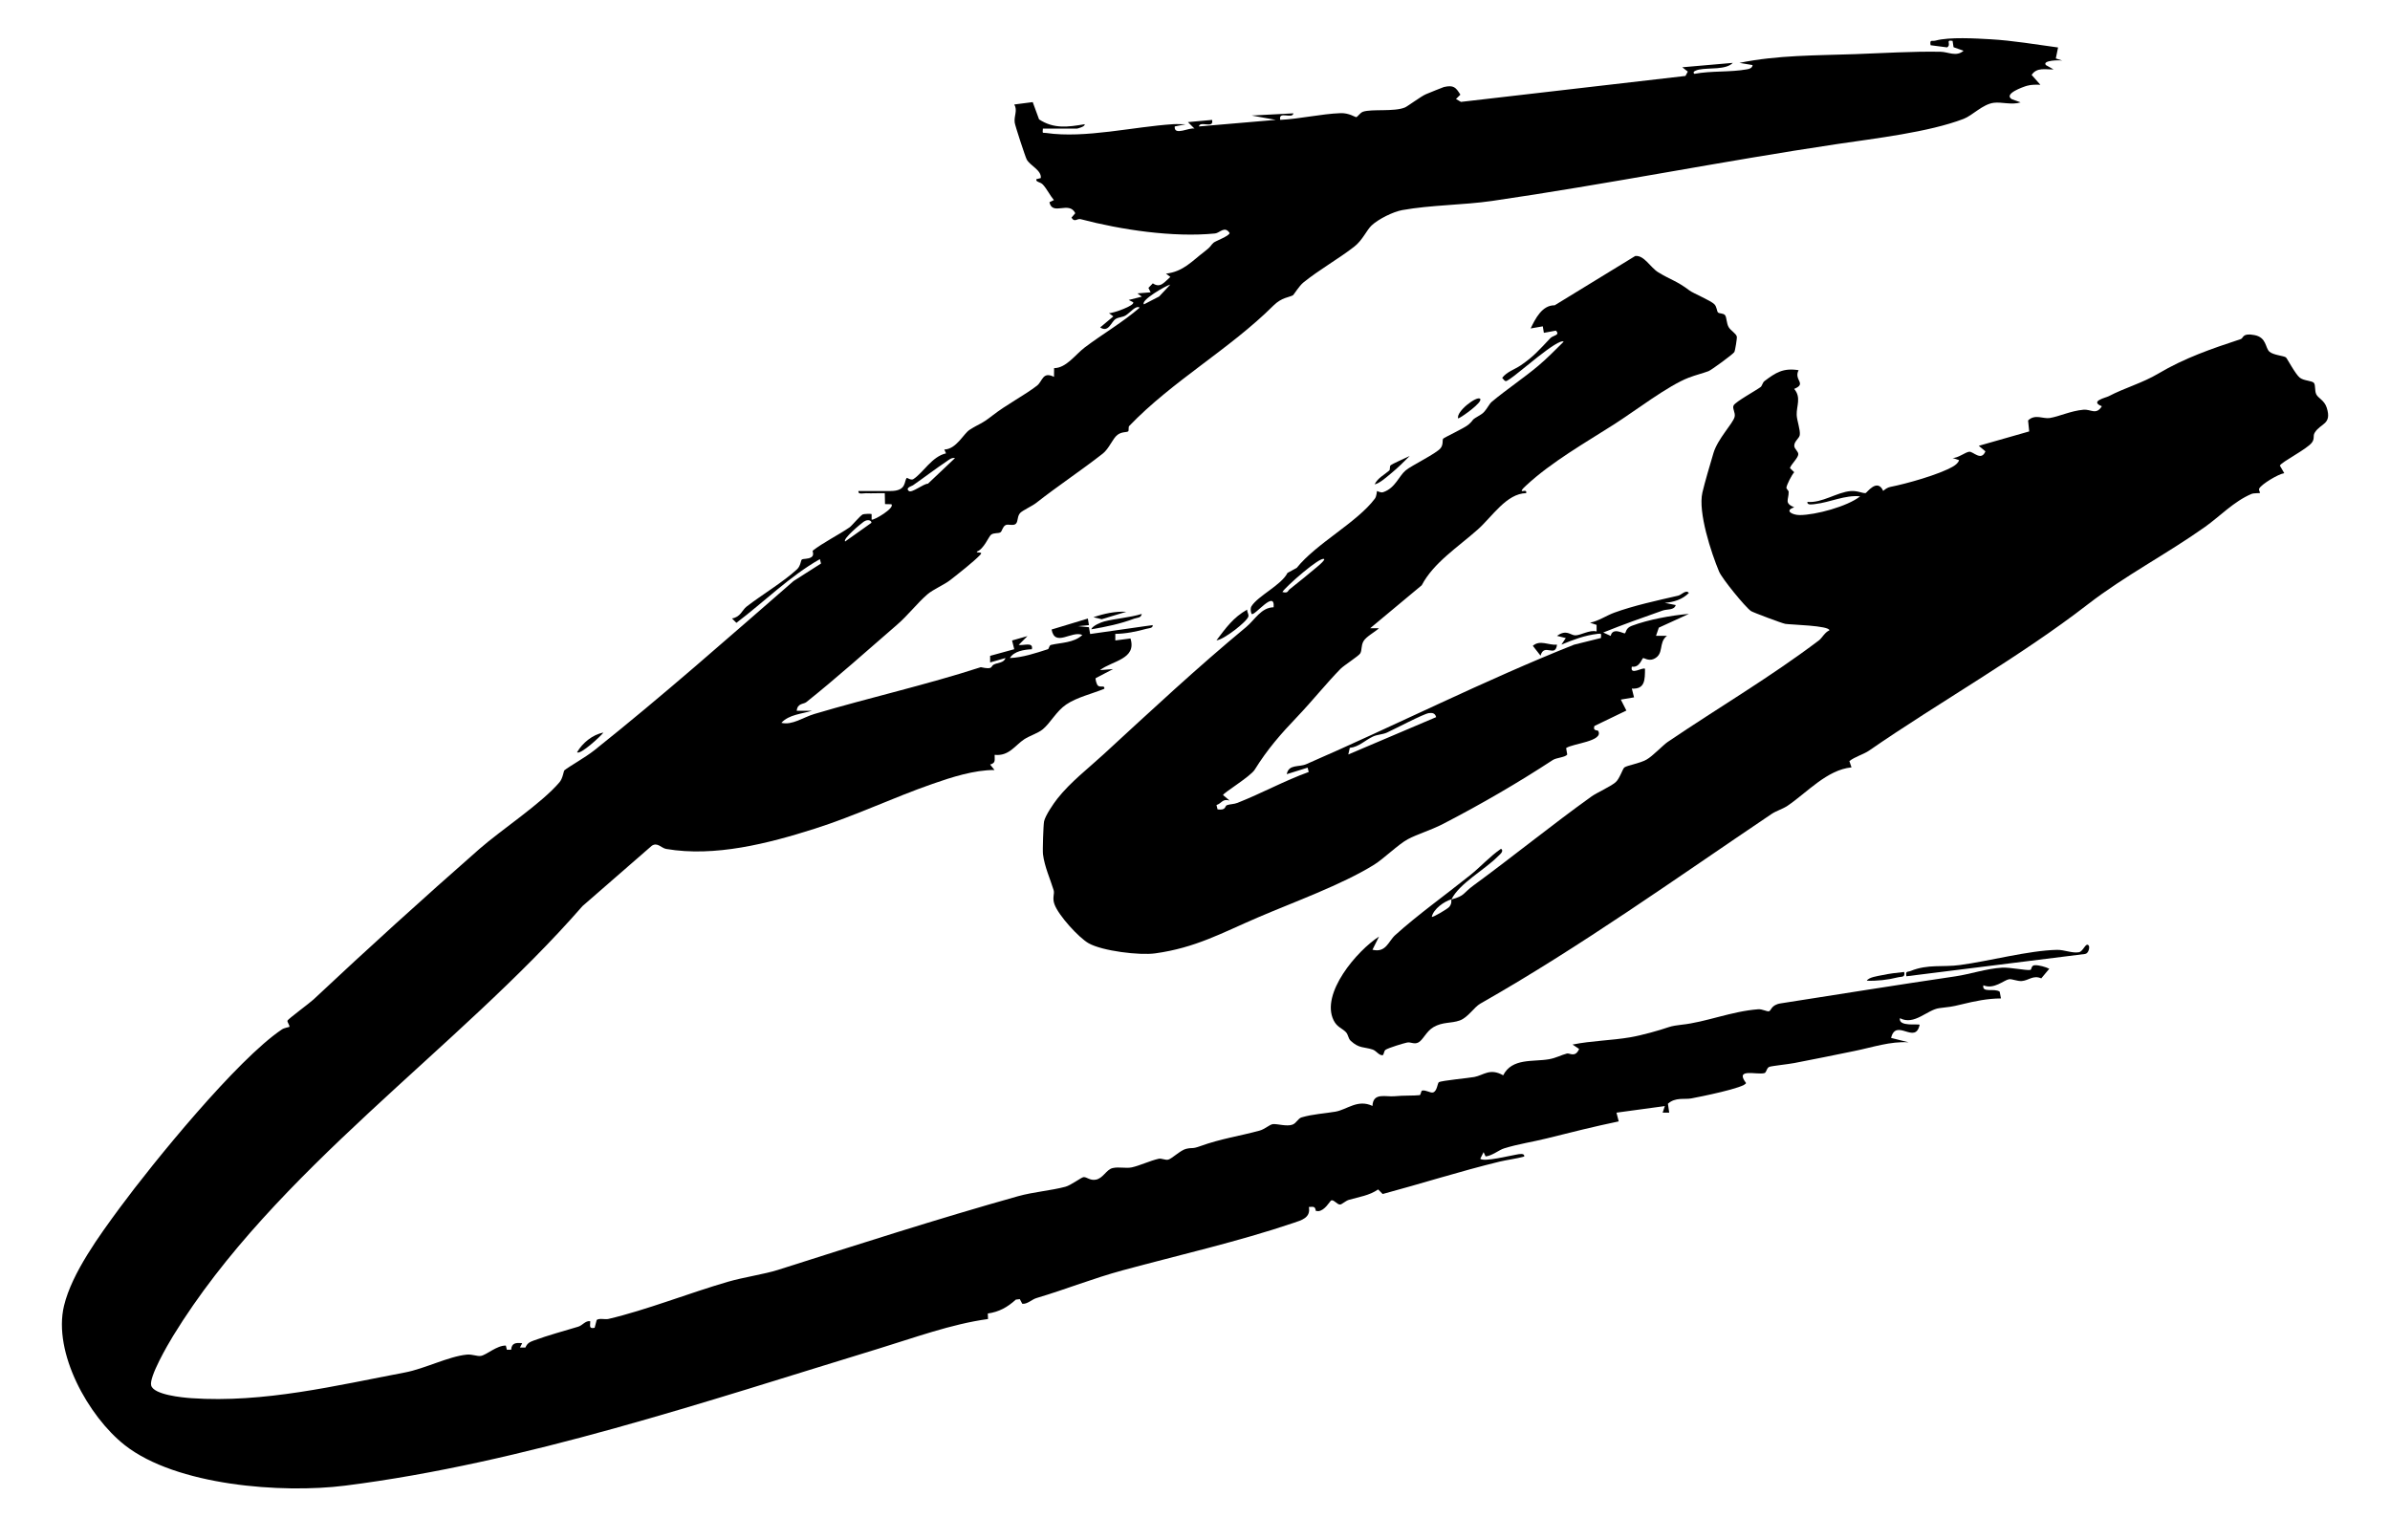 <?xml version="1.0" encoding="UTF-8"?>
<svg id="Calque_1" data-name="Calque 1" xmlns="http://www.w3.org/2000/svg" viewBox="0 0 512 329.87">
  <path d="M223.41,27.56c-.08,1.17-.12.81.71.93,8.34,1.22,18.77-1.36,27.28-1.89.86-.05,1.75.05,2.61.02l-2.35.47c-.23,2.13,3.25.11,4.24.47l-1.41-1.4,5.17-.47c.46,2-2.61.1-2.82,1.4l16.47-1.41-5.17-.93,8.94-.47c-.21,1.31-3.28-.6-2.82,1.4,4.19-.2,8.8-1.29,12.93-1.44,1.79-.06,3.13.86,3.32.86.31,0,.81-.92,1.47-1.16,1.87-.65,6.66.06,9-.92.55-.23,3.51-2.43,4.48-2.83.57-.23,3.64-1.5,3.87-1.55,2.07-.46,2.53.05,3.52,1.64l-.94.93,1.06.62,48.1-5.56.5-.93-1.18-.93,10.82-.94c-1.49,1.55-5.06,1-7.26,1.44-.33.07-1.6.4-.97.91,3.67-.69,7.64-.31,11.27-.97.56-.1,1.11-.26,1.2-.91l-2.82-.47c8.11-1.67,16.44-1.58,24.73-1.87,6.1-.21,12.18-.62,18.36-.51,1.67.03,3.36,1.14,4.92-.21l-2.14-.77-.21-1.36c-1.65-.29-.17.78-1.17,1.4l-3.54-.46c-.22-1.34.28-.78,1.09-1,2.92-.8,8.56-.46,11.73-.28,4.82.27,9.71,1.12,14.49,1.76l-.48,2.35,1.41.47c-.59-.16-4.39-.08-3.54.95l1.65.93c-1.77.05-3.58-.5-4.7,1.18l1.87,2.11c-.96-.03-1.91-.05-2.85.21-.82.23-5.12,1.74-3.28,2.87l1.9.69c-1.9.61-4.08-.13-5.75.09-2.4.31-4.56,2.72-6.47,3.45-7.47,2.86-18.94,4.18-27.08,5.39-24.55,3.66-49.35,8.62-73.94,12.19-6.16.89-13.14.86-19.23,1.96-1.94.35-5.09,1.9-6.58,3.3-1.05.99-1.93,3.15-3.7,4.53-3.33,2.6-7.46,4.9-10.91,7.69-.89.72-2.06,2.63-2.21,2.72-.78.46-2.41.44-4.18,2.2-9.4,9.36-21.65,16.16-30.92,25.82-.21.22-.03.98-.21,1.14-.31.26-1.36.03-2.32.77-1.01.78-1.78,2.95-3.14,4.01-4.58,3.59-9.61,6.91-14.27,10.57-.87.68-2.86,1.57-3.4,2.13-.67.7-.42,1.76-.91,2.3-.51.56-1.72.01-2.24.32-.66.38-.73,1.31-1.08,1.53-.48.31-1.42.04-2.04.54-.48.38-1.55,3.1-3.01,3.58-.19.46,1.47-.1.71.71-1.38,1.46-4.67,4.03-6.39,5.38-1.32,1.04-3.68,2.01-4.92,3.08-2.26,1.95-4.08,4.42-6.58,6.58-6.26,5.42-13.24,11.65-19.37,16.52-.59.47-1.89.19-2.05,1.84h3.29c-2.2.68-4.96.81-6.58,2.59,2.3.58,4.69-1.19,7.05-1.89,11.83-3.52,23.92-6.22,35.67-10.03,2.76.6,2.04-.17,2.78-.56.84-.44,2.16-.32,2.51-1.4l-3.29.94v-1.41s5.17-1.42,5.17-1.42l-.47-1.87,3.3-.94-1.88,1.88c.98.23,3.2-.74,2.82.94-1.58.06-3.84.4-4.71,1.88,2.79-.12,5.52-1.05,8.14-1.89.27-.09.25-.82.67-.92,2.07-.5,4.92-.42,6.72-2.13-2.25-1.02-5.88,2.7-6.59-1.17l7.77-2.35.23,1.4-2.35.23,2.35.23.26,1.45,13.39-1.91c.11.68-.83.66-1.31.79-2.07.58-4.53,1.08-6.69,1.09v1.41s3.25-.42,3.25-.42c1.39,4.44-3.89,4.75-6.54,6.78l2.82-.23-3.72,1.94c-.15.22.22,1.32.39,1.53.51.62,1.58-.14,1.45.75-2.55,1.06-5.86,1.81-8.16,3.37-2.12,1.43-3.36,3.93-5.03,5.32-1,.83-2.84,1.39-3.98,2.14-1.94,1.27-3.26,3.67-6.33,3.33-.03,1.18.29,1.71-.97,2.08l.94,1.17c-4.32-.02-9.19,1.54-13.28,2.97-8.44,2.94-16.62,6.87-25.22,9.6-9.95,3.17-21.43,6.12-31.83,4.34-1.06-.18-1.86-1.5-3.09-.68l-14.84,12.92c-26.66,30.6-65.9,56.54-87.7,92.08-1.17,1.91-5.21,8.86-4.7,10.64.56,1.98,6.61,2.57,8.61,2.71,15.52,1.07,31.04-2.72,45.76-5.51,4.23-.8,9.33-3.44,13.23-3.82,1.23-.12,2.23.42,3.04.27,1.25-.23,3.41-2.26,5.34-2.21l.21.88h.92c.11-1.48,1.07-1.52,2.37-1.39l-.48.93h1.17c.38-.89.87-1.17,1.78-1.5,3.14-1.15,6.4-2.02,9.54-2.97.93-.28,1.54-1.34,2.57-1.17.02.93-.37,1.68.94,1.41l.44-1.68c.62-.44,1.78-.04,2.53-.22,7.94-1.85,17.2-5.52,25.55-7.95,3.36-.98,7.79-1.62,10.71-2.54,17.11-5.43,34.1-10.92,51.44-15.79,3.35-.94,7.11-1.21,10.19-2.04,1.16-.31,3.42-2.02,3.88-2.06.71-.05,1.35.77,2.6.55,1.62-.28,2.25-2.18,3.64-2.49s2.84.12,4.1-.15c1.64-.35,3.88-1.42,5.74-1.84.65-.15,1.44.36,2.08.18.8-.23,2.63-2.02,3.78-2.3,1.44-.35,1.23.08,3.04-.58,4.47-1.62,8.46-2.16,12.75-3.34,1.1-.3,2.13-1.3,2.82-1.38.92-.11,2.97.56,4.19.11.89-.33,1.17-1.32,1.97-1.56,2.43-.71,4.89-.82,7.23-1.22,2.51-.43,4.77-2.74,7.95-1.23.12-2.96,2.83-1.89,4.75-2.08s4.16-.09,5.34-.23c.31-.04.26-.94.59-.99.78-.13,1.71.54,2.25.42.93-.2.99-2.02,1.29-2.2.59-.36,6.39-.89,7.59-1.12,2.01-.38,3.34-1.98,6.19-.36,1.9-3.75,6.39-2.85,9.79-3.44,1.6-.28,2.59-.9,3.88-1.23.57-.14,1.78.95,2.6-.98l-1.41-.94c4.08-.82,8.24-.86,12.34-1.55,2.43-.41,6.32-1.5,8.26-2.18.75-.26,1.89-.42,2.7-.51,5.28-.55,10.72-2.89,16.49-3.32.84-.06,1.84.53,2.3.43s.43-1.37,2.49-1.69c12.59-1.97,25.14-3.98,37.48-5.8,3.12-.46,6.66-1.67,9.95-1.85,1.8-.1,5.13.64,6.04.48.37-.06.12-.98,1-1.01s2.27.36,3.08.76l-1.72,2.06c-1.74-.76-2.69.46-4.17.57-.99.07-2.09-.49-2.75-.38-1.07.18-3.25,2.26-5.48,1.29-.37,1.73,2.37.55,3.49,1.37l.28,1.45c-2.89.01-5.6.58-8.39,1.26-2.4.59-2.48.52-4.82.82-2.61.34-5.34,3.77-8.44,2.15-.36,1.89,3.9,1.15,4.23,1.41-.94,4.38-5.04-1.54-6.12,2.82l3.76.94c-3.94-.25-7.75,1.08-11.56,1.85-4.49.91-8.6,1.77-12.93,2.59-1.34.26-4.75.61-5.33.81-.64.22-.6,1.23-1.09,1.35-1.65.43-6.41-1.16-3.93,2.11-.08,1.02-10.11,3.01-11.73,3.31-1.46.27-3.4-.31-5,1.14l.28,1.9h-1.41s.47-1.4.47-1.4l-10.36,1.41.48,1.87c-5.17,1.08-10.3,2.36-15.4,3.64-3.06.77-6.11,1.19-9.18,2.15-1.11.35-2.5,1.56-3.94,1.72l-.43-.92-.71,1.41c.72.76,6.52-.7,7.81-.9.48-.08,1.73-.38,1.6.43-1.71.48-3.56.68-5.27,1.09-8.46,2.06-17.16,4.83-25.05,6.94l-.97-.98c-1.96,1.34-4.03,1.57-6.27,2.23-.7.21-1.46.95-1.84,1-.65.1-1.47-1.22-1.99-.84-.28.2-1.33,2.13-2.7,2.26l-.55-.05c-.15-1.01-.49-.91-1.49-.84.43,2.33-1.57,2.83-3.38,3.44-11.55,3.92-24.7,6.92-36.48,10.12-6.51,1.77-11.84,3.96-18.52,5.96-.96.29-1.98,1.36-3.02,1.21l-.52-.99-.85.1c-1.8,1.63-3.57,2.63-6.01,2.98l.05,1.18c-7.92,1.09-15.82,4.02-23.52,6.37-36.78,11.23-75.98,24.5-114.22,29.33-13.54,1.71-36.18,0-47.21-8.69-7.77-6.12-15.41-19.8-13-29.85,1.69-7.05,7.68-15.19,11.95-20.99,7.14-9.69,25.15-31.8,34.74-38.22.51-.34,1.53-.48,1.58-.54.17-.24-.51-1.04-.4-1.34.12-.34,4.81-3.8,5.58-4.53,11.72-11,23.38-21.57,35.53-32.24,4.69-4.11,13.4-9.82,17.19-14.33.7-.84.86-2.38,1.02-2.52,1-.83,4.44-2.73,6.41-4.29,14.68-11.7,28.57-23.99,42.69-36.27l5.88-3.75-.24-.94c-6.46,3.66-11.93,9.15-17.89,13.65l-.94-.94c1.85-.31,2.15-1.79,3.12-2.54,3.24-2.51,7.85-5.25,10.82-8,.77-.72.79-1.89,1-2.06.31-.26,1.34-.05,2.08-.54.65-.43.19-1.31.26-1.37,2.2-1.73,5.71-3.48,7.92-5.02.48-.34,2.22-2.46,2.81-2.76.21-.11,1.74-.17,1.9-.07v1.18c.44.25,5.08-2.52,4.23-3.29l-1.36-.03-.05-2.33c-1.33-.04-2.68.06-4.01,0-.58-.02-1.75.36-1.64-.47h6.83c3.63,0,2.86-2.13,3.55-2.82.05-.05.89.59,1.39.27,2.17-1.42,3.96-4.83,7-5.52l-.37-.82c2.59-.08,4.09-3.37,5.43-4.23,2.15-1.37,2.41-1.12,4.92-3.08,2.95-2.31,6.85-4.32,9.5-6.37,1.23-.95,1.17-3.11,3.65-1.89l.02-1.87c2.6,0,4.59-2.95,6.6-4.46,3.84-2.89,8.11-5.36,11.74-8.5-.82-.57-2.05,1.09-3.03,1.68-.65.39-1.48.35-2.11.74-1.01.63-1.51,3.02-3.33,1.82l2.82-2.36-.94-.7c.74.09,5.75-1.67,5.17-2.35l-.94-.47,2.82-.71-.94-.7,2.82-.23-.47-.95.94-.97c1.65,1.11,2.46-.28,3.76-1.38l-.94-.7c3.73-.44,5.55-2.69,8.24-4.72,1.53-1.15,1.27-1.31,1.94-1.9.43-.38,3.42-1.45,3.45-2.09-1.05-1.6-2.13,0-3.11.1-8.97.9-20.19-.79-28.79-3.06-.75-.2-1.35.79-1.97-.34l.81-.94c-1.33-2.72-4.89.64-5.54-2.35l.96-.46c-.82-.97-1.52-2.41-2.35-3.31-.59-.64-1.55-.5-1.42-1.16l.96-.25c.21-1.68-2.34-2.68-3.02-3.99-.3-.57-2.49-7.24-2.57-7.9-.18-1.48.67-2.58-.09-3.87l3.95-.51,1.36,3.7c3.16,2.07,6.15,1.65,9.76,1.04.19.5-1.55.94-1.65.94h-7.3ZM250.71,60.97c-.94.2-6.48,3.42-5.64,4.23l3.25-1.68,2.39-2.55ZM204.58,98.14c-.77-.14-1.27.36-1.84.74-2.39,1.6-4.77,3.43-7.16,5.09-.25.18-1.71.54-.88,1.22.62.51,3.13-1.57,4.09-1.56l5.8-5.49ZM181.05,116.01l5.63-4c.05-.48-.75-.86-1.65-.24-.59.41-4.52,3.66-3.99,4.24Z"/>
  <path d="M310.96,192.7c2.95-.83,2.33-1.26,4.74-3.03,8.48-6.21,16.83-13.01,25.28-19.06,1.06-.76,4.04-2.09,5.12-3.02.87-.74,1.52-2.91,1.88-3.17.68-.48,3.26-.84,4.76-1.69,1.3-.73,3.52-3.09,4.5-3.76,10.91-7.39,22.03-13.91,32.44-21.79.65-.49,1.22-1.71,2.22-2.13.07-1.04-8.38-1.21-9.43-1.39-.74-.13-6.97-2.47-7.37-2.75-1.28-.91-6.18-6.93-6.83-8.46-1.67-3.98-4.55-12.72-3.57-16.94.52-2.23,1.67-6.09,2.37-8.45.92-3.08,4.17-6.32,4.53-7.75.23-.91-.58-1.86-.2-2.48.49-.82,4.71-3.13,5.77-3.91.31-.23.43-.98.82-1.27,2.4-1.81,4.01-2.87,7.32-2.34-1.12,2.15,1.86,2.84-.95,4.01,1.57,1.84.47,3.66.54,5.58.04,1.19.82,3.21.66,4.3-.1.71-1.23,1.36-1.18,2.34.03.67.9,1.17.86,1.8-.05.79-1.48,2.07-1.79,2.93l.92.9c-.54.58-1.63,2.72-1.67,3.32-.02.25.48.61.48.89.02,1.75-1.01,2.37,1.19,3.32-2.22.7-.37,1.65,1.17,1.65,3.37,0,10.25-1.85,12.95-4.01-3.23-.34-6.48,1.3-9.65,1.65-.49.05-1.76.33-1.64-.46,3.1.29,6.34-2.08,9.24-2.32,1.47-.12,2.4.46,3.2.44.25,0,2.51-3.33,3.79-.48.44-.38.94-.73,1.52-.85,3.41-.67,10.44-2.62,13.48-4.4.48-.28,1.11-.77,1.25-1.34l-1.41-.47c1.15.09,2.77-1.26,3.61-1.33s2.55,2.11,3.45-.08l-1.42-1.19,10.8-3.08-.24-2.35c1.49-1.44,3.21-.3,4.62-.52,2.03-.32,4.49-1.53,7.25-1.78,1.58-.14,2.72,1.22,3.93-.74-2.7-1.09.84-1.82,1.49-2.16,3.39-1.78,7.19-2.81,10.59-4.83,5.63-3.34,11.31-5.3,17.68-7.4.63-.21.27-1.37,2.93-.86s2.28,2.76,3.23,3.57c.86.73,3,.85,3.52,1.21.21.15,2.03,3.61,2.96,4.34s2.67.61,3.06,1.17c.34.5.12,1.61.46,2.36.4.89,1.74,1.28,2.26,2.91,1.15,3.63-1.29,3.28-2.56,5.33-.47.76.04,1.24-.61,2.13-1.02,1.4-6.45,4.11-6.87,4.94l.94,1.63c-1.26.17-4.89,2.36-5.36,3.29-.16.3.22.9.18.92-.22.14-1.28,0-1.87.25-3.74,1.59-6.76,4.8-9.91,7.04-8.18,5.81-17.18,10.46-25.08,16.57-14.52,11.25-31.67,20.84-46.94,31.39-1.02.71-3.05,1.32-4.18,2.22l.45,1.35c-5.25.51-9.54,5.41-13.68,8.21-1.07.72-2.38,1.07-3.42,1.76-20.71,13.95-40.87,28.4-62.42,40.65-1.34.76-2.62,2.96-4.4,3.6-1.87.67-3.62.26-5.63,1.43-1.57.91-2.27,2.85-3.31,3.32-.9.4-1.54-.18-2.34-.02s-3.94,1.13-4.59,1.54c-.45.28-.33,1.18-.71,1.18-.78,0-1.32-.97-2.08-1.22-1.87-.61-2.89-.19-4.71-1.88-.54-.51-.5-1.3-1-1.83-.8-.86-1.9-1.05-2.64-2.54-2.86-5.74,5.02-14.95,9.72-17.95l-1.41,2.82c2.91.71,3.4-1.81,4.88-3.14,4.85-4.38,10.72-8.56,16.07-12.85,2.21-1.77,4.22-4.02,6.59-5.64.75.52-.34,1.29-.7,1.66-2.77,2.81-8.24,5.77-9.9,9.16-1.54.43-3.86,2.05-4.23,3.76.18.2,3.42-1.72,3.75-2.14.66-.82.33-1.33.48-1.62Z"/>
  <path d="M361.94,62.24c.76.58,4.51,2.13,5.31,2.93.58.58.51,1.51.8,1.78s1.16.12,1.51.59.29,1.72.76,2.54c.42.73,1.6,1.37,1.75,2.03.08.32-.36,3.01-.53,3.31-.25.45-4.94,3.88-5.54,4.1-1.41.52-2.66.79-4.25,1.4-4.41,1.69-11.46,7.11-15.92,9.96-6.26,4-13.39,8.04-18.88,13.12-.26.24-1.1.98-.94,1.18.15.17,1.13-.39.94.47-4.23.08-7.28,5.04-10.35,7.77-4.25,3.79-9.47,7.1-12.03,11.97l-11.04,9.2h1.88c-.87.83-2.74,1.78-3.32,2.79-.54.96-.29,1.91-.69,2.6-.32.56-3.48,2.56-4.22,3.31-3.01,3.07-6.1,6.93-9.16,10.14-3.7,3.88-6.48,7.05-9.23,11.47-.92,1.47-6.79,5.01-6.78,5.44l1.4,1.17c-1.56-.46-1.66.6-2.81.96l.23.93c1.91.27,1.5-.72,2.01-.9.67-.24,1.49-.19,2.25-.49,5.24-2.07,10.13-4.77,15.27-6.62l-.23-.93-4.48,1.4c.44-2.2,2.58-1.44,4.2-2.15,19.04-8.28,38.43-18.08,57.35-25.59l5.76-1.43c0-.81.27-1.01-.66-.9-2.89.34-5.17,1.24-7.81,2.31l.94-1.4-1.88-.47c2.06-1.47,2.84-.13,3.91-.11,1.15.02,3.08-1.25,4.57-.83v-1.41s-1.41-.47-1.41-.47c1.81-.35,3.51-1.53,5.17-2.14,4.2-1.53,9.17-2.61,13.75-3.66.65-.15,1.67-1.37,2.26-.57-1.4,1.4-3.23,1.96-5.17,2.12l2.35.47c-.32,1.16-1.81.82-2.82,1.18-4.25,1.5-8.53,3.02-12.71,4.7l1.6.73c.41-1.97,2.83-.4,3.05-.56.27-.2.14-1.1,1.46-1.6,3.55-1.34,8.46-2.24,12.25-2.56l-6.45,2.95-.6,1.75h2.35c-1.93,1.46-.5,3.91-2.84,4.96-1.12.5-2.14-.28-2.28-.19-.31.21-.78,2.11-2.41,1.83-.48,2.03,2.4.01,2.82.47-.02,2.33.03,4.39-2.82,4.24l.47,1.87-2.83.48,1.19,2.35-6.84,3.3c-.43,1.11.7.88.79,1.04,1.3,2.25-5.52,2.72-6.86,3.7l.24,1.38c-.43.62-2.31.66-3.1,1.18-7.38,4.83-15.24,9.41-23.49,13.68-2.63,1.36-5.51,2.19-7.55,3.28s-5.16,4.18-7.24,5.47c-6.94,4.31-17.28,8.02-24.93,11.31-7.71,3.31-13.33,6.49-21.98,7.68-3.34.46-11.28-.5-14.23-2.16-2.11-1.19-6.46-5.95-7.33-8.36-.52-1.44.07-2.21-.18-3.03-.71-2.34-1.95-5.02-2.28-7.69-.1-.83.08-6.25.23-7.02.26-1.27,2.01-3.82,2.86-4.9,2.85-3.6,6.65-6.5,9.85-9.45,10.12-9.31,20.1-18.63,30.58-27.3,1.87-1.55,3.2-4.19,5.89-4.24.34-3.92-4.08,1.95-4.7,1.43-.14-.12-.36-1.15-.05-1.64,1.41-2.26,6.42-4.54,7.72-7.15l1.98-1.08c4.19-5.24,12.89-9.7,16.73-14.82.42-.55.41-1.58.47-1.64.05-.05.73.44,1.35.23,2.57-.88,3.33-3.45,4.79-4.66,1.32-1.1,6.53-3.57,7.48-4.76.63-.78.32-1.74.55-2.03.2-.25,4.62-2.3,5.44-3.03,1.46-1.3.15-.68,2.73-2.2.98-.58,1.59-2.14,2.26-2.69,3.1-2.59,6.79-5.05,9.95-7.7,1.87-1.57,3.71-3.47,5.43-5.16-1.14-.86-9.75,6.88-11.53,7.99-.92.57-.86.72-1.64-.24,1.01-1.32,2.67-1.8,3.94-2.66,2.77-1.88,3.93-3.26,6.38-5.85.59-.63,2.18-.59,1.19-1.61l-2.58.47-.23-1.39-2.6.45c1.02-2.12,2.46-5,5.15-4.96l17.25-10.56c1.91-.22,3.22,2.44,4.93,3.49,2.67,1.64,3.89,1.78,6.7,3.9ZM283.66,119.78c-.77-.68-8.28,5.94-8.94,7.05,1.25.34,1.1-.23,1.56-.59,2.35-1.86,3.87-3.1,6.2-5.06.25-.21,1.39-1.22,1.19-1.4ZM307.66,153.64c-.21-.81-.76-.97-1.53-.87-1.22.17-7.32,3.42-9.03,4.19-.89.4-2.02.4-2.94.82-1.69.78-3.06,2.26-5,2.44l-.32,1.42,18.82-8Z"/>
  <path d="M447.46,202.58c.25.31,0,1.69-.78,1.8l-38.28,4.78c-.21-1.2.18-.85.94-1.15,3.68-1.49,6.86-.76,10.53-1.26,6.22-.83,14.78-3.13,20.79-3.25,1.6-.03,3.2.76,4.69.51.98-.17,1.46-2.23,2.11-1.43Z"/>
  <path d="M260.6,137.18c2.03-2.66,3.57-4.88,6.58-6.58-.06.51.36.95.26,1.46-.21,1.05-5.34,5.06-6.84,5.12Z"/>
  <path d="M244.59,131.54c-.15.89-.99.77-1.59.99-2.95,1.11-6.13,1.79-9.23,2.29.29-.77,2.07-1.49,2.79-1.68,2.41-.63,5.54-.83,8.04-1.61Z"/>
  <path d="M333.55,138.12c-.36,2.9-2.74-.48-3.53,2.35l-1.65-2.11c1.55-1.36,3.41-.07,5.19-.24Z"/>
  <path d="M407.92,208.23c.28,1.25-.55.95-1.4,1.17-2.08.53-4.45.79-6.6.71.4-.76,2.43-1.01,3.27-1.19,1.54-.33,3.16-.53,4.72-.68Z"/>
  <path d="M302.01,97.67c-1.2,1.23-2.69,2.67-4.01,3.75-.98.8-2.32,2.06-3.52,2.36.66-1.39,2.09-2.05,3.15-2.99.19-.17.05-.88.26-1.09.3-.3,3.39-1.67,4.12-2.02Z"/>
  <path d="M317.07,85.43c.71.68-3.97,3.98-4.7,4.23-.49-1.5,4-4.89,4.7-4.23Z"/>
  <path d="M129.27,156.95c-.64.83-4.94,4.81-5.65,4.22,1.13-1.97,3.32-3.8,5.65-4.22Z"/>
  <path d="M241.29,131.07l-5.27,1.59-1.78-.42c2.24-.77,4.67-1.31,7.06-1.17Z"/>
</svg>